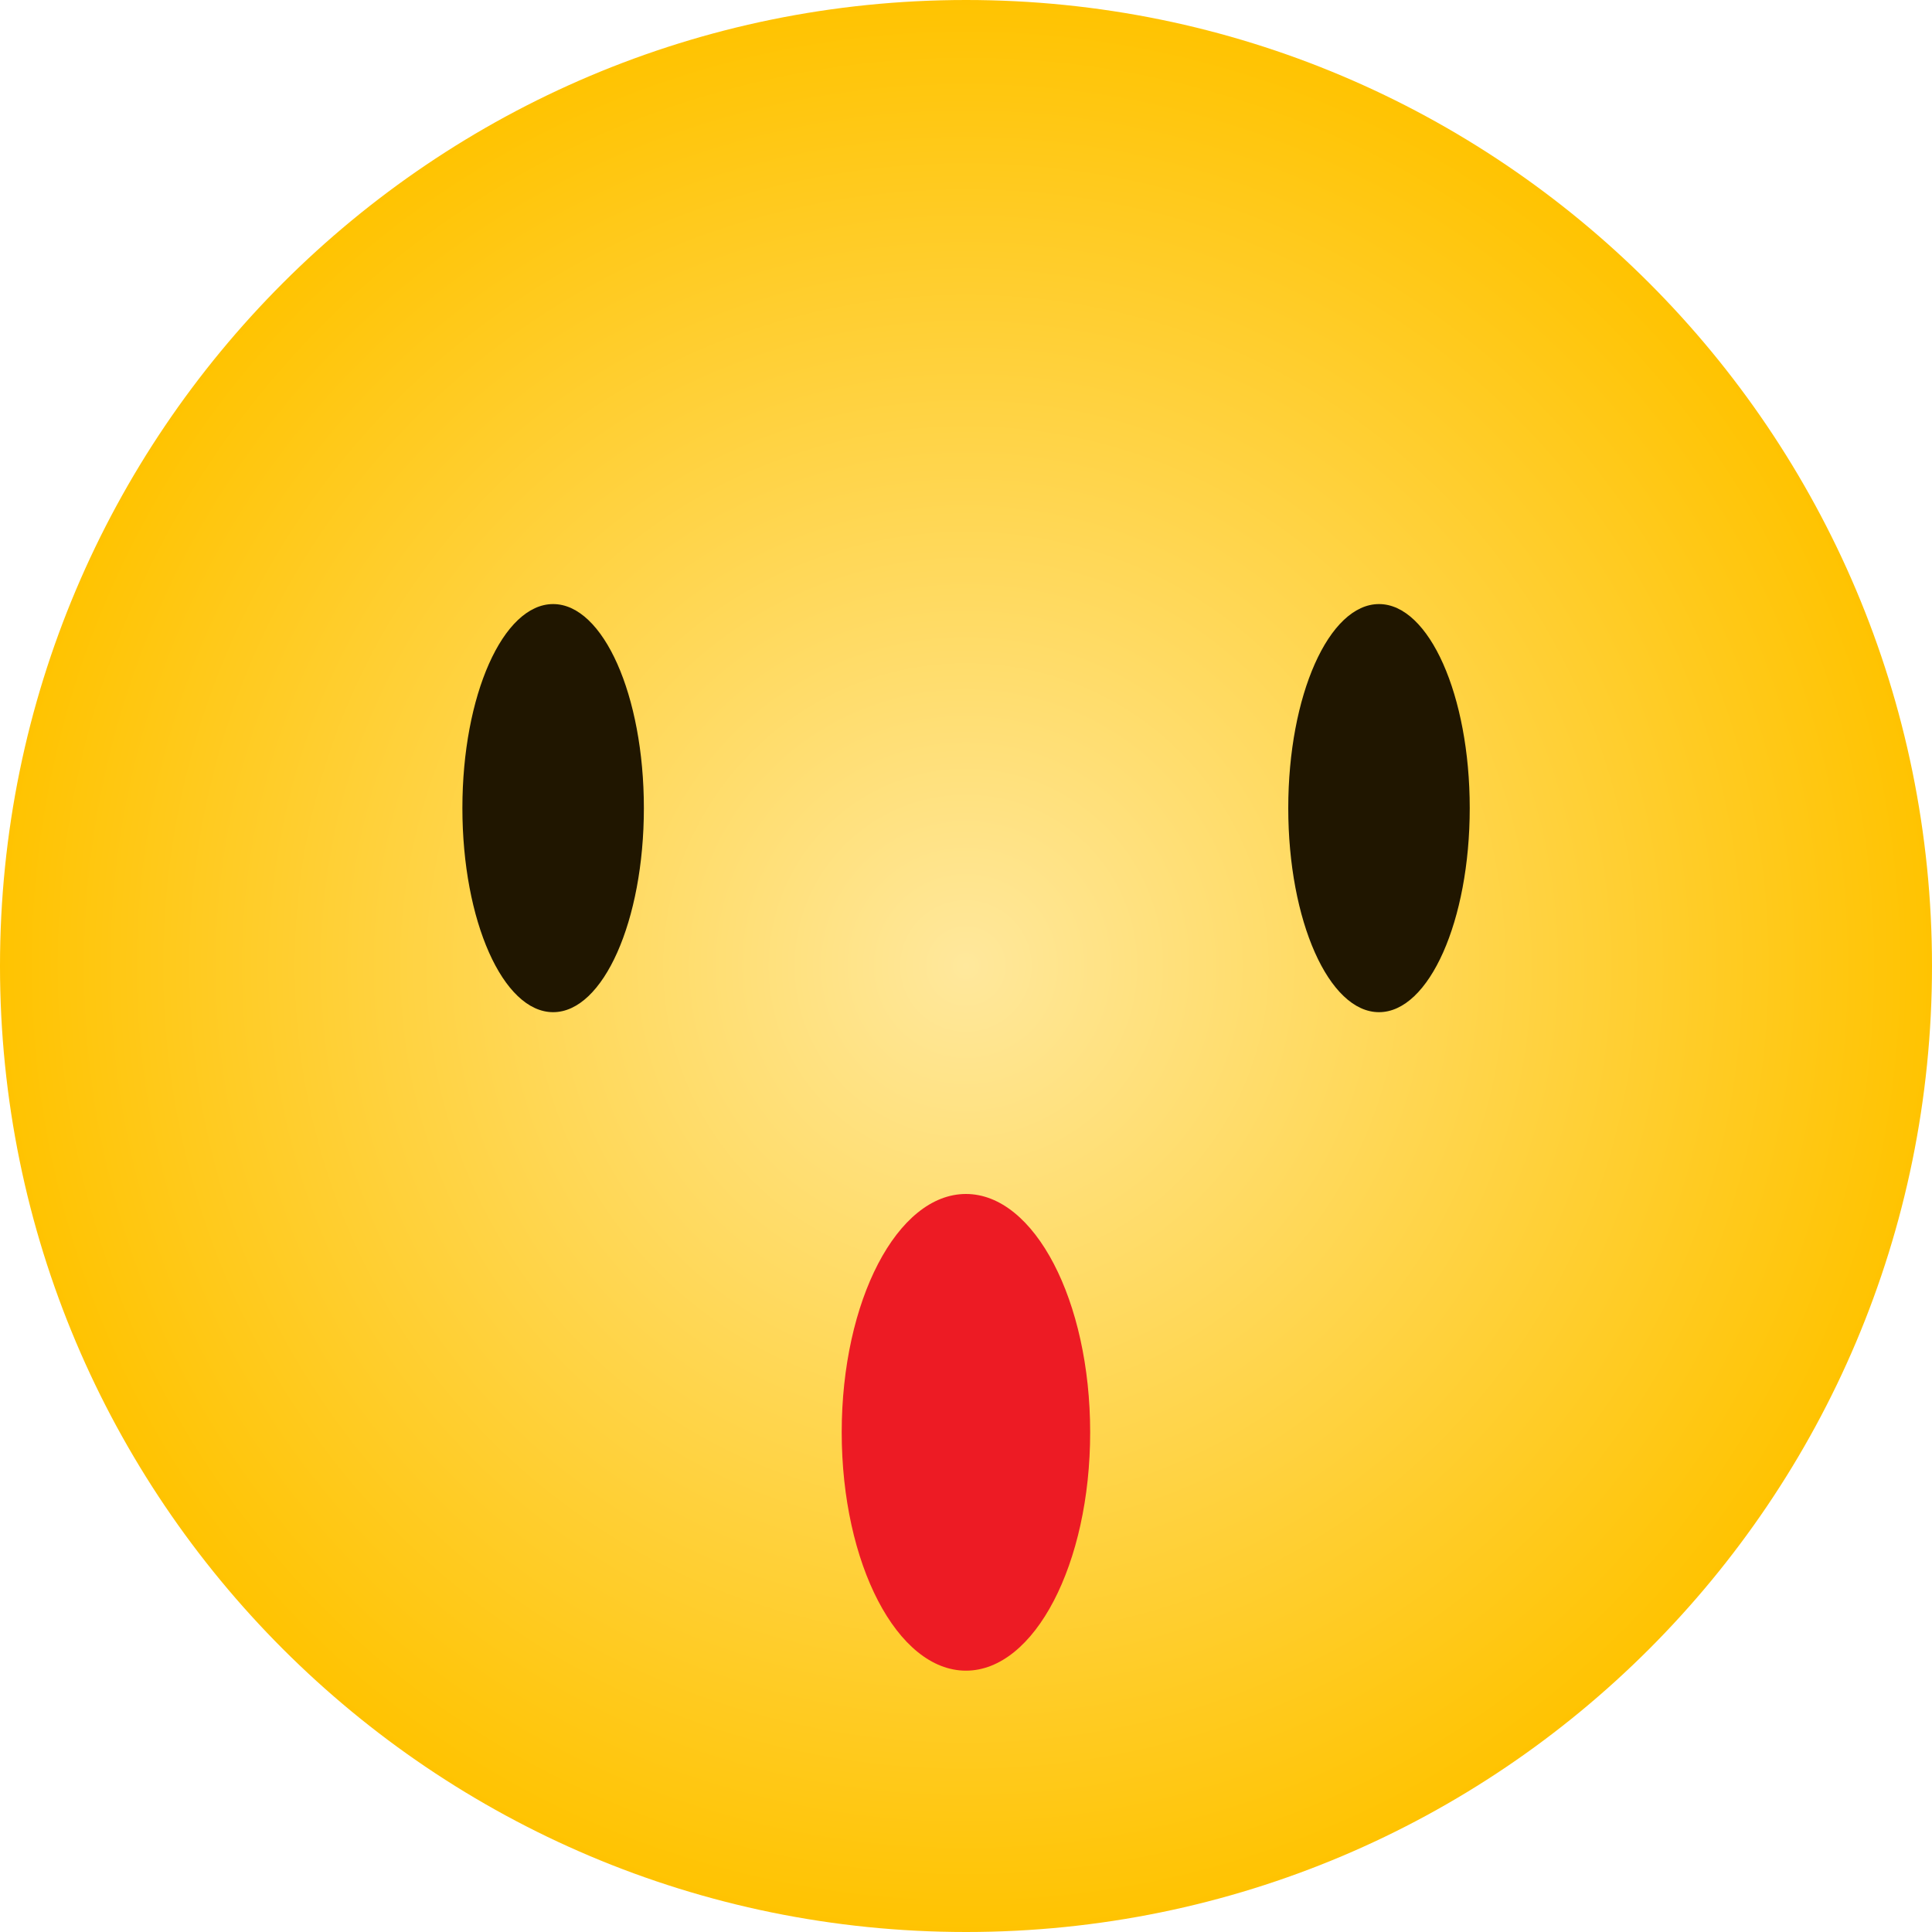 <svg width="30" height="30" viewBox="0 0 30 30" fill="none" xmlns="http://www.w3.org/2000/svg">
<g clip-path="url(#clip0_1794_8703)">
<path d="M0 15C0 23.284 6.715 30 15.001 30C23.286 30 30 23.285 30 15C30 6.715 23.285 0 15.001 0C6.717 0 0 6.715 0 15Z" fill="url(#paint0_radial_1794_8703)"/>
<path d="M8.589 15.717C9.367 15.717 9.998 14.298 9.998 12.548C9.998 10.798 9.367 9.38 8.589 9.38C7.811 9.38 7.18 10.798 7.18 12.548C7.18 14.298 7.811 15.717 8.589 15.717Z" fill="#201600"/>
<path d="M21.413 15.717C22.191 15.717 22.822 14.298 22.822 12.548C22.822 10.798 22.191 9.38 21.413 9.38C20.635 9.38 20.004 10.798 20.004 12.548C20.004 14.298 20.635 15.717 21.413 15.717Z" fill="#201600"/>
<path d="M13.07 22.241C13.07 24.285 13.934 25.942 14.999 25.942C16.064 25.942 16.928 24.285 16.928 22.241C16.928 20.197 16.064 18.54 14.999 18.54C13.934 18.54 13.07 20.197 13.07 22.241Z" fill="#ED1B24"/>
</g>
<defs>
<radialGradient id="paint0_radial_1794_8703" cx="0" cy="0" r="1" gradientUnits="userSpaceOnUse" gradientTransform="translate(14.999 15) scale(15.001 15)">
<stop stop-color="#FFE89C"/>
<stop offset="1" stop-color="#FFC300"/>
</radialGradient>
<clipPath id="clip0_1794_8703">
<rect width="30" height="30" fill="white"/>
</clipPath>
</defs>
</svg>
